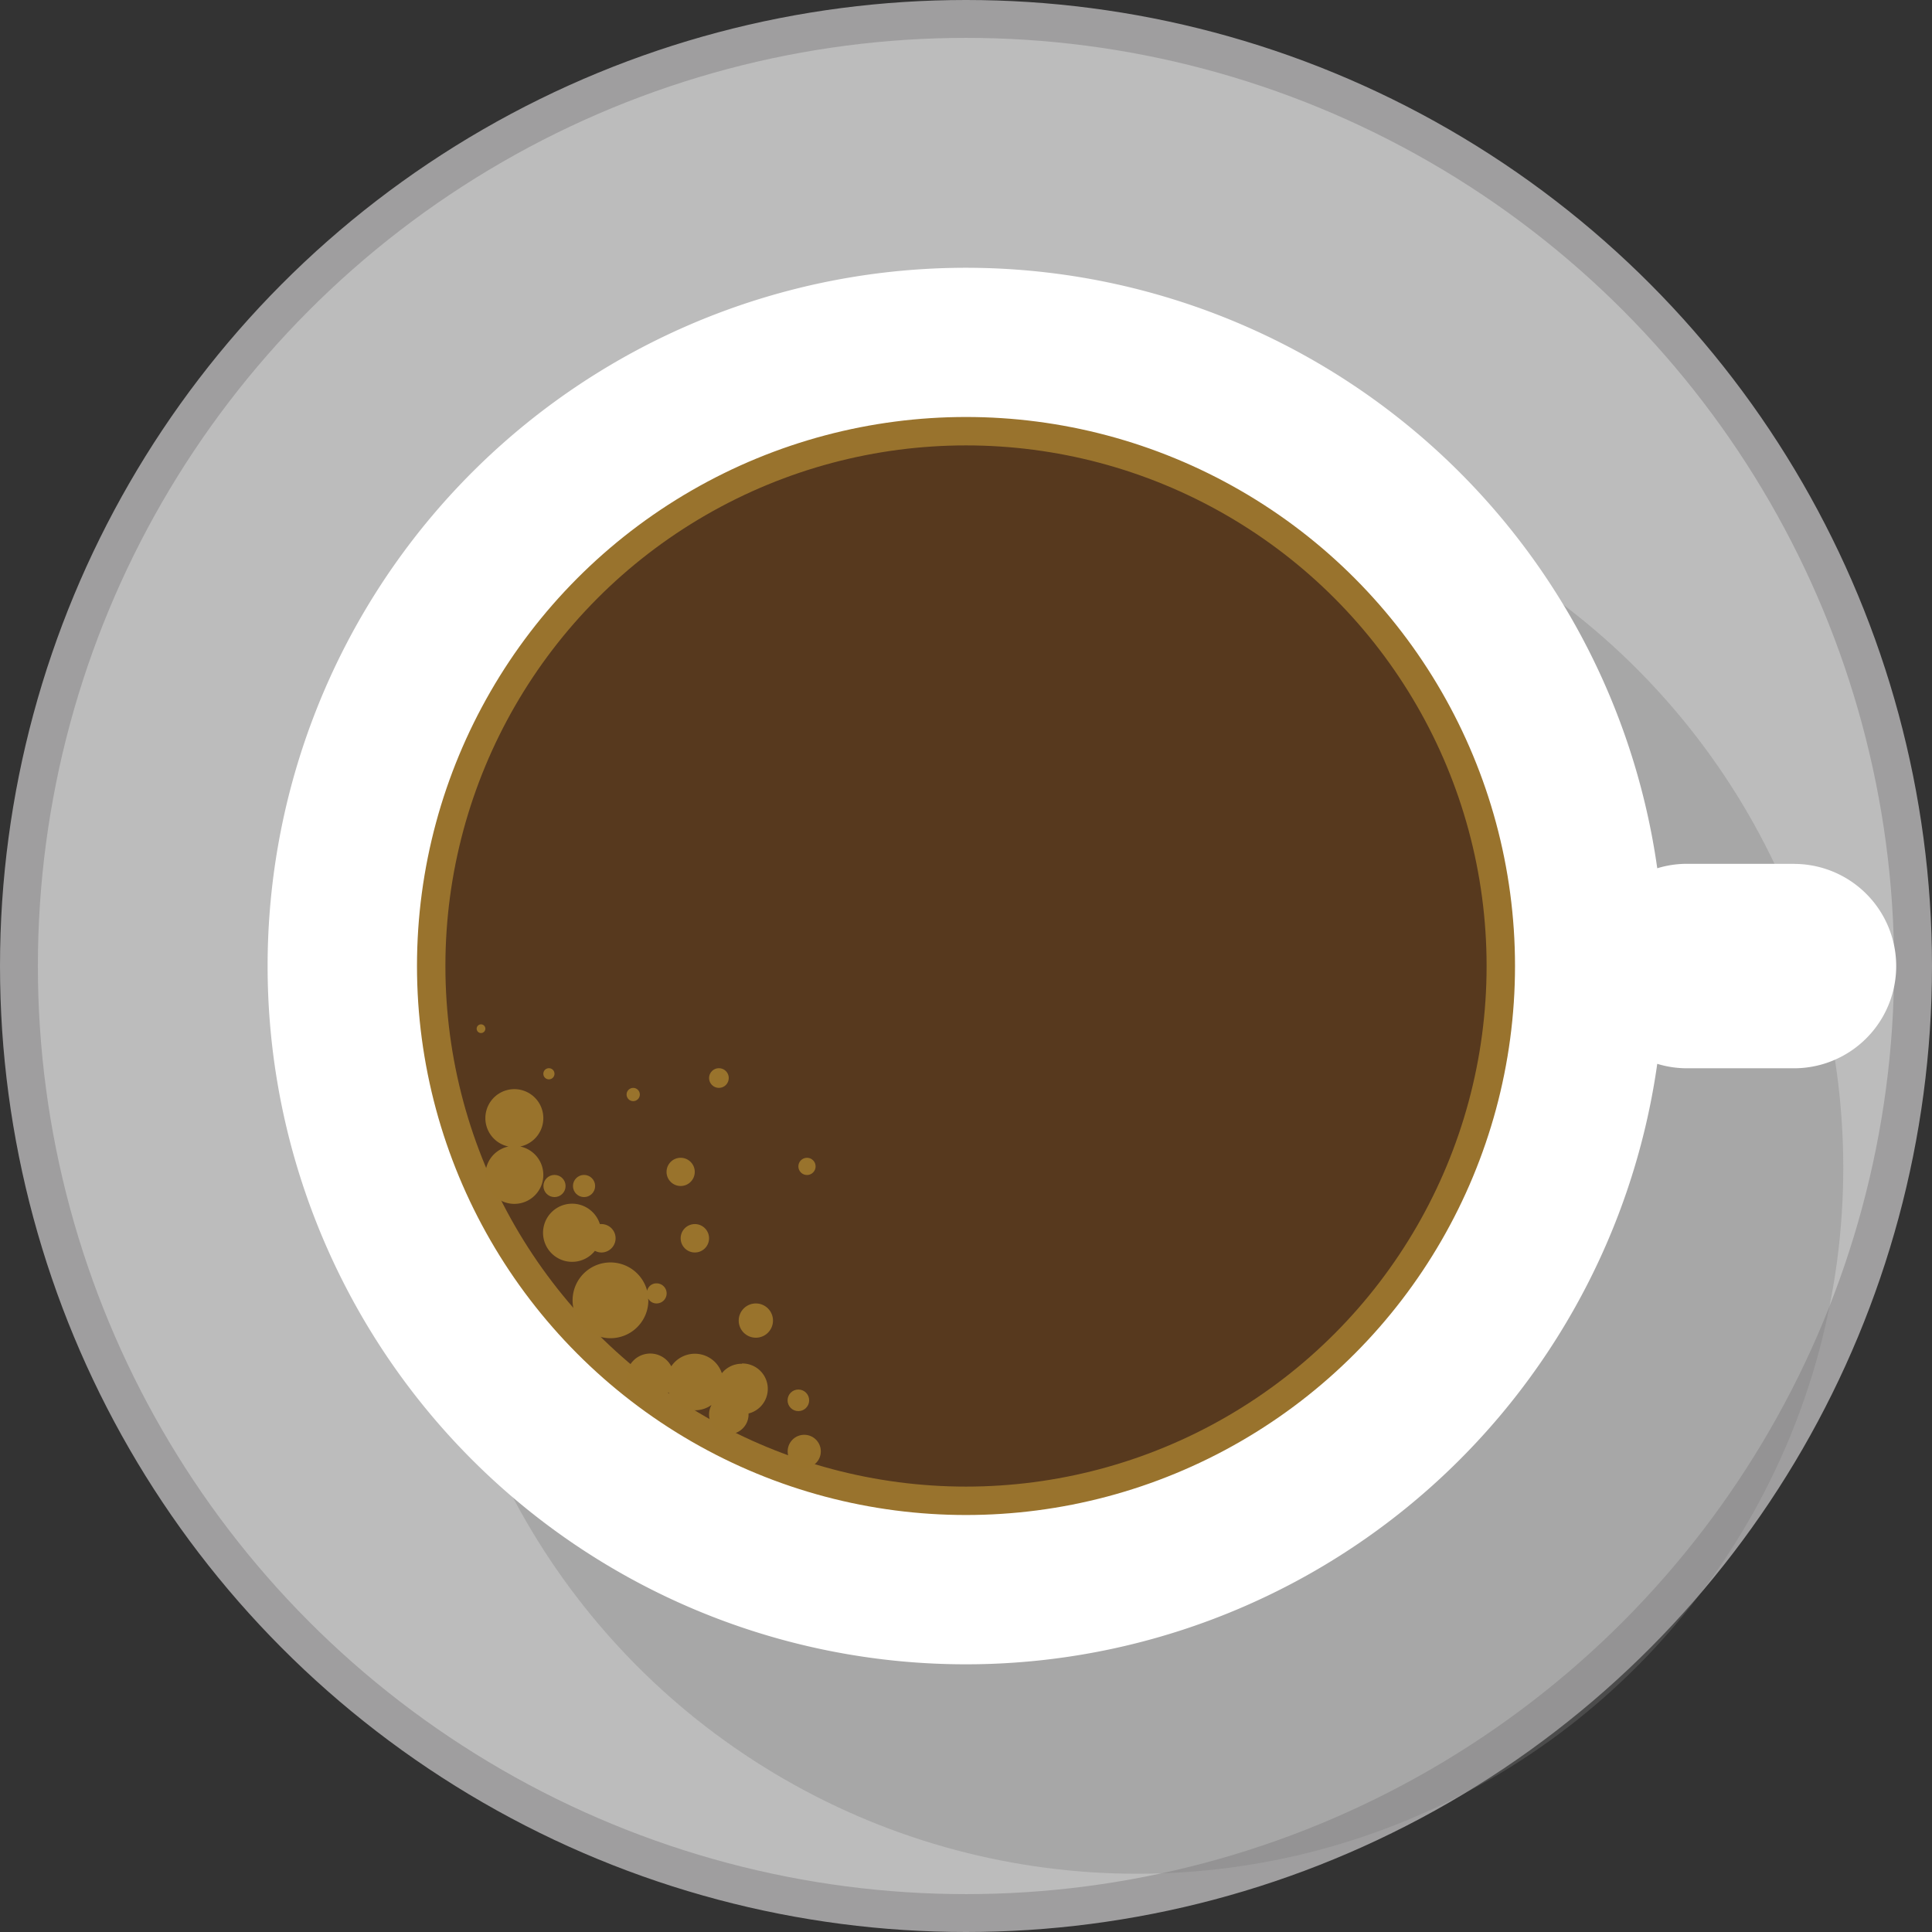 <svg xmlns="http://www.w3.org/2000/svg" viewBox="0 0 204 204">
  <rect x="0" y="0" width="204" height="204" fill="#333333" stroke="none"/>
  <title>Coffee Cup</title>
  <circle cx="102" cy="102" r="100" fill="#bcbcbc" stroke="#9f9e9f" stroke-miterlimit="10" stroke-width="4"/>
  <circle cx="120.08" cy="123.3" r="74.55" fill="#7d7c7c" opacity="0.33"/>
  <path d="M189.43,91.21H178.12a10.7,10.7,0,0,0-3.13.47,73.73,73.73,0,1,0,0,20.65,10.7,10.7,0,0,0,3.13.47h11.31a10.79,10.79,0,0,0,0-21.58Z" fill="#fff"/>
  <circle cx="102" cy="102" r="56.47" fill="#57391e" stroke="#99732d" stroke-miterlimit="10" stroke-width="3"/>
  <path d="M54.93,121.06a3.06,3.06,0,1,0-1.24,0,3.06,3.06,0,1,0,1.24,0Z" fill="#99732c"/>
  <circle cx="61.67" cy="125.23" r="1.17" fill="#99732c"/>
  <path d="M62.83,132.08a1.48,1.48,0,0,0,.67.17,1.5,1.5,0,0,0,0-3l-.16,0a3.07,3.07,0,1,0-.52,2.82Z" fill="#99732c"/>
  <path d="M68.44,137.25s0-.09,0-.14a1,1,0,0,0,.89.52,1.06,1.06,0,0,0,0-2.12,1,1,0,0,0-1,.78,4,4,0,1,0,.13,1Z" fill="#99732c"/>
  <circle cx="58.55" cy="125.23" r="1.17" fill="#99732c"/>
  <circle cx="71.87" cy="123.74" r="1.49" fill="#99732c"/>
  <circle cx="79.81" cy="139.44" r="1.81" fill="#99732c"/>
  <circle cx="73.37" cy="130.75" r="1.5" fill="#99732c"/>
  <circle cx="57.96" cy="113.38" r="0.59" fill="#99732c"/>
  <path d="M78.33,144a2.67,2.67,0,0,0-2.11,1,3,3,0,0,0-5.34-.73,2.5,2.5,0,1,0-.29,2.74,3,3,0,0,0,4.54,1.34,2.06,2.06,0,0,0-.26,1,2.08,2.08,0,1,0,4.17,0s0-.07,0-.1a2.68,2.68,0,0,0-.69-5.28Z" fill="#99732c"/>
  <circle cx="84.92" cy="153.25" r="1.75" fill="#99732c"/>
  <circle cx="84.3" cy="147.86" r="1.14" fill="#99732c"/><circle cx="50.79" cy="108.62" r="0.46" fill="#99732c"/>
  <circle cx="75.91" cy="113.83" r="1.04" fill="#99732c"/><circle cx="85.21" cy="123.16" r="0.91" fill="#99732c"/>
  <circle cx="66.86" cy="115.57" r="0.7" fill="#99732c"/>
</svg>
